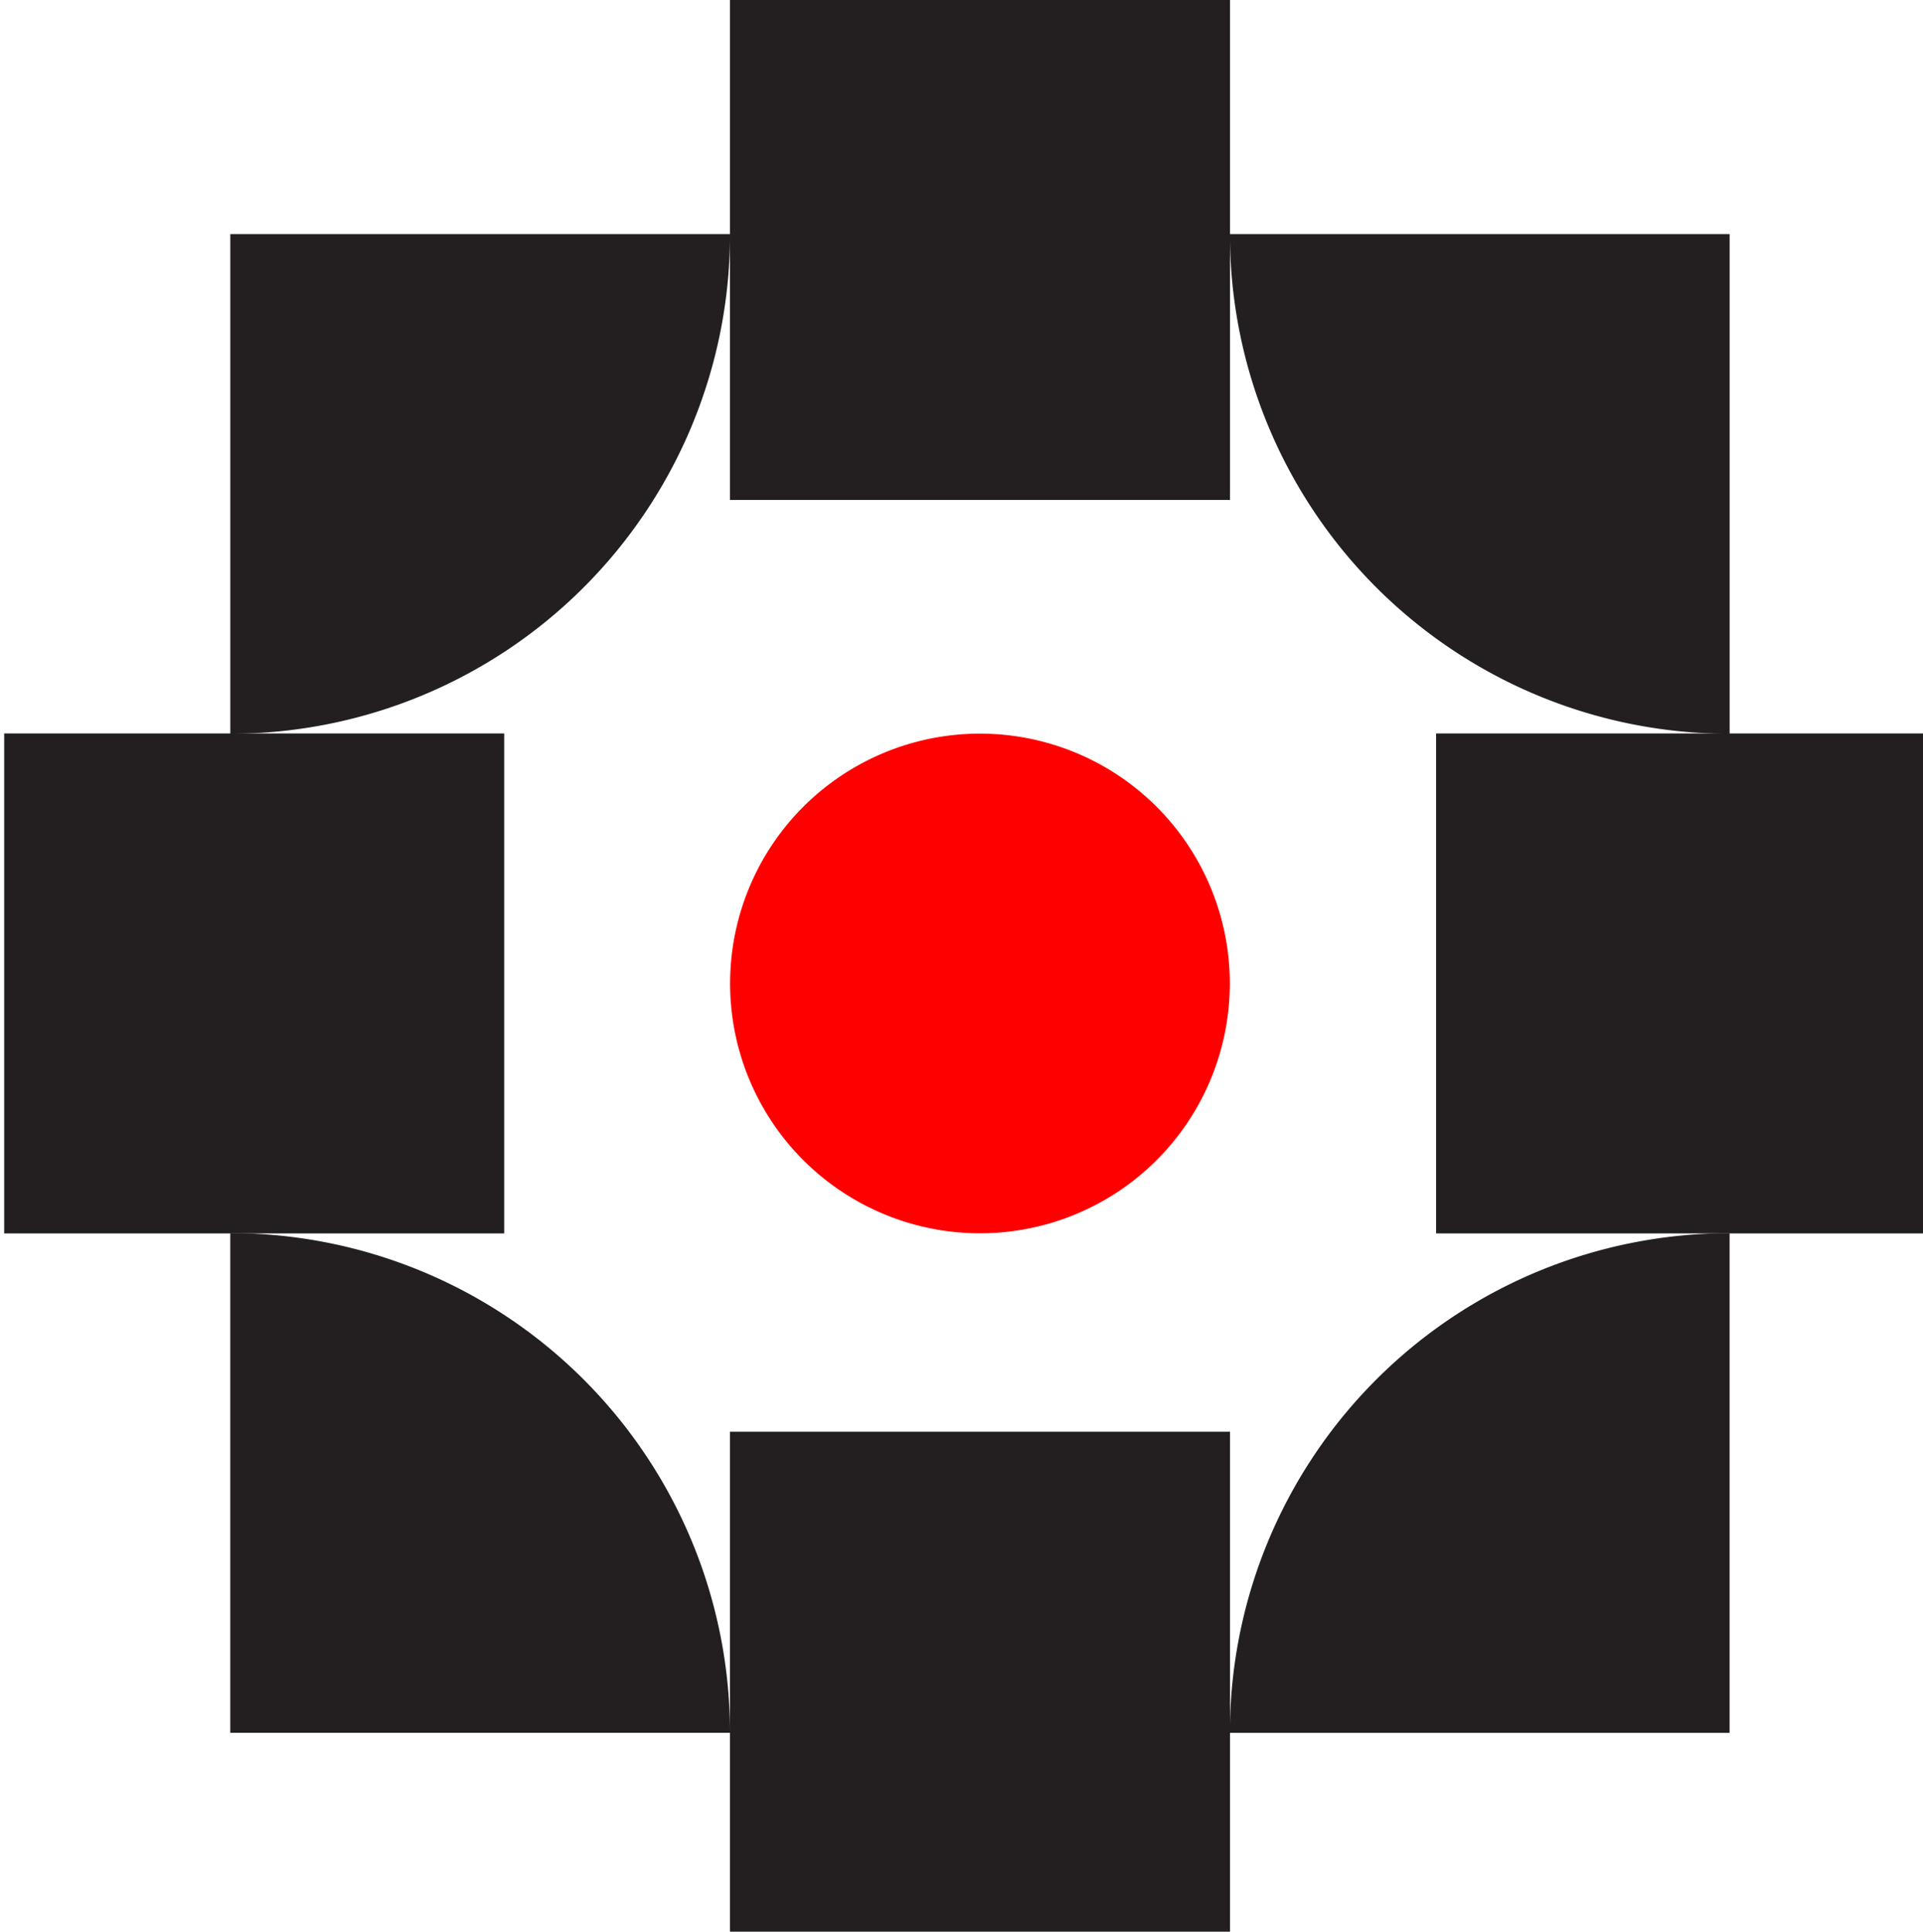 <svg xmlns="http://www.w3.org/2000/svg" xmlns:xlink="http://www.w3.org/1999/xlink" width="50.95" height="51.186" viewBox="0 0 50.95 51.186">
  <defs>
    <clipPath id="clip-path">
      <rect id="Rectangle_263" data-name="Rectangle 263" width="50.95" height="50.95" fill="none"/>
    </clipPath>
  </defs>
  <g id="Group_607" data-name="Group 607" transform="translate(0.499)">
    <rect id="Rectangle_259" data-name="Rectangle 259" width="13.248" height="13.248" transform="translate(18.842 0)" fill="#231f20"/>
    <rect id="Rectangle_260" data-name="Rectangle 260" width="13.248" height="13.248" transform="translate(18.842 37.938)" fill="#231f20"/>
    <g id="Group_552" data-name="Group 552" transform="translate(-0.499)">
      <g id="Group_551" data-name="Group 551" transform="translate(0)" clip-path="url(#clip-path)">
        <path id="Path_1158" data-name="Path 1158" d="M34.07,126.874H20.83v-13.24A13.24,13.24,0,0,1,34.07,126.874Z" transform="translate(-14.729 -80.958)" fill="#231f20"/>
        <path id="Path_1159" data-name="Path 1159" d="M20.835,34.81h0V21.57h13.24a13.24,13.24,0,0,1-13.24,13.24" transform="translate(-14.733 -15.367)" fill="#231f20"/>
        <path id="Path_1160" data-name="Path 1160" d="M112.937,21.576h13.24v13.24A13.24,13.24,0,0,1,112.937,21.576Z" transform="translate(-80.35 -15.372)" fill="#231f20"/>
        <path id="Path_1161" data-name="Path 1161" d="M126.172,113.64h0v13.24h-13.24a13.24,13.24,0,0,1,13.24-13.24" transform="translate(-80.346 -80.962)" fill="#231f20"/>
        <path id="Path_1162" data-name="Path 1162" d="M66.883,74.225h0a6.62,6.62,0,1,1,6.62,6.62,6.62,6.62,0,0,1-6.62-6.62" transform="translate(-47.539 -48.165)" fill="red"/>
        <rect id="Rectangle_261" data-name="Rectangle 261" width="13.248" height="13.248" transform="translate(38.049 19.435)" fill="#231f20"/>
        <rect id="Rectangle_262" data-name="Rectangle 262" width="13.248" height="13.248" transform="translate(0.111 19.435)" fill="#231f20"/>
      </g>
    </g>
  </g>
</svg>
